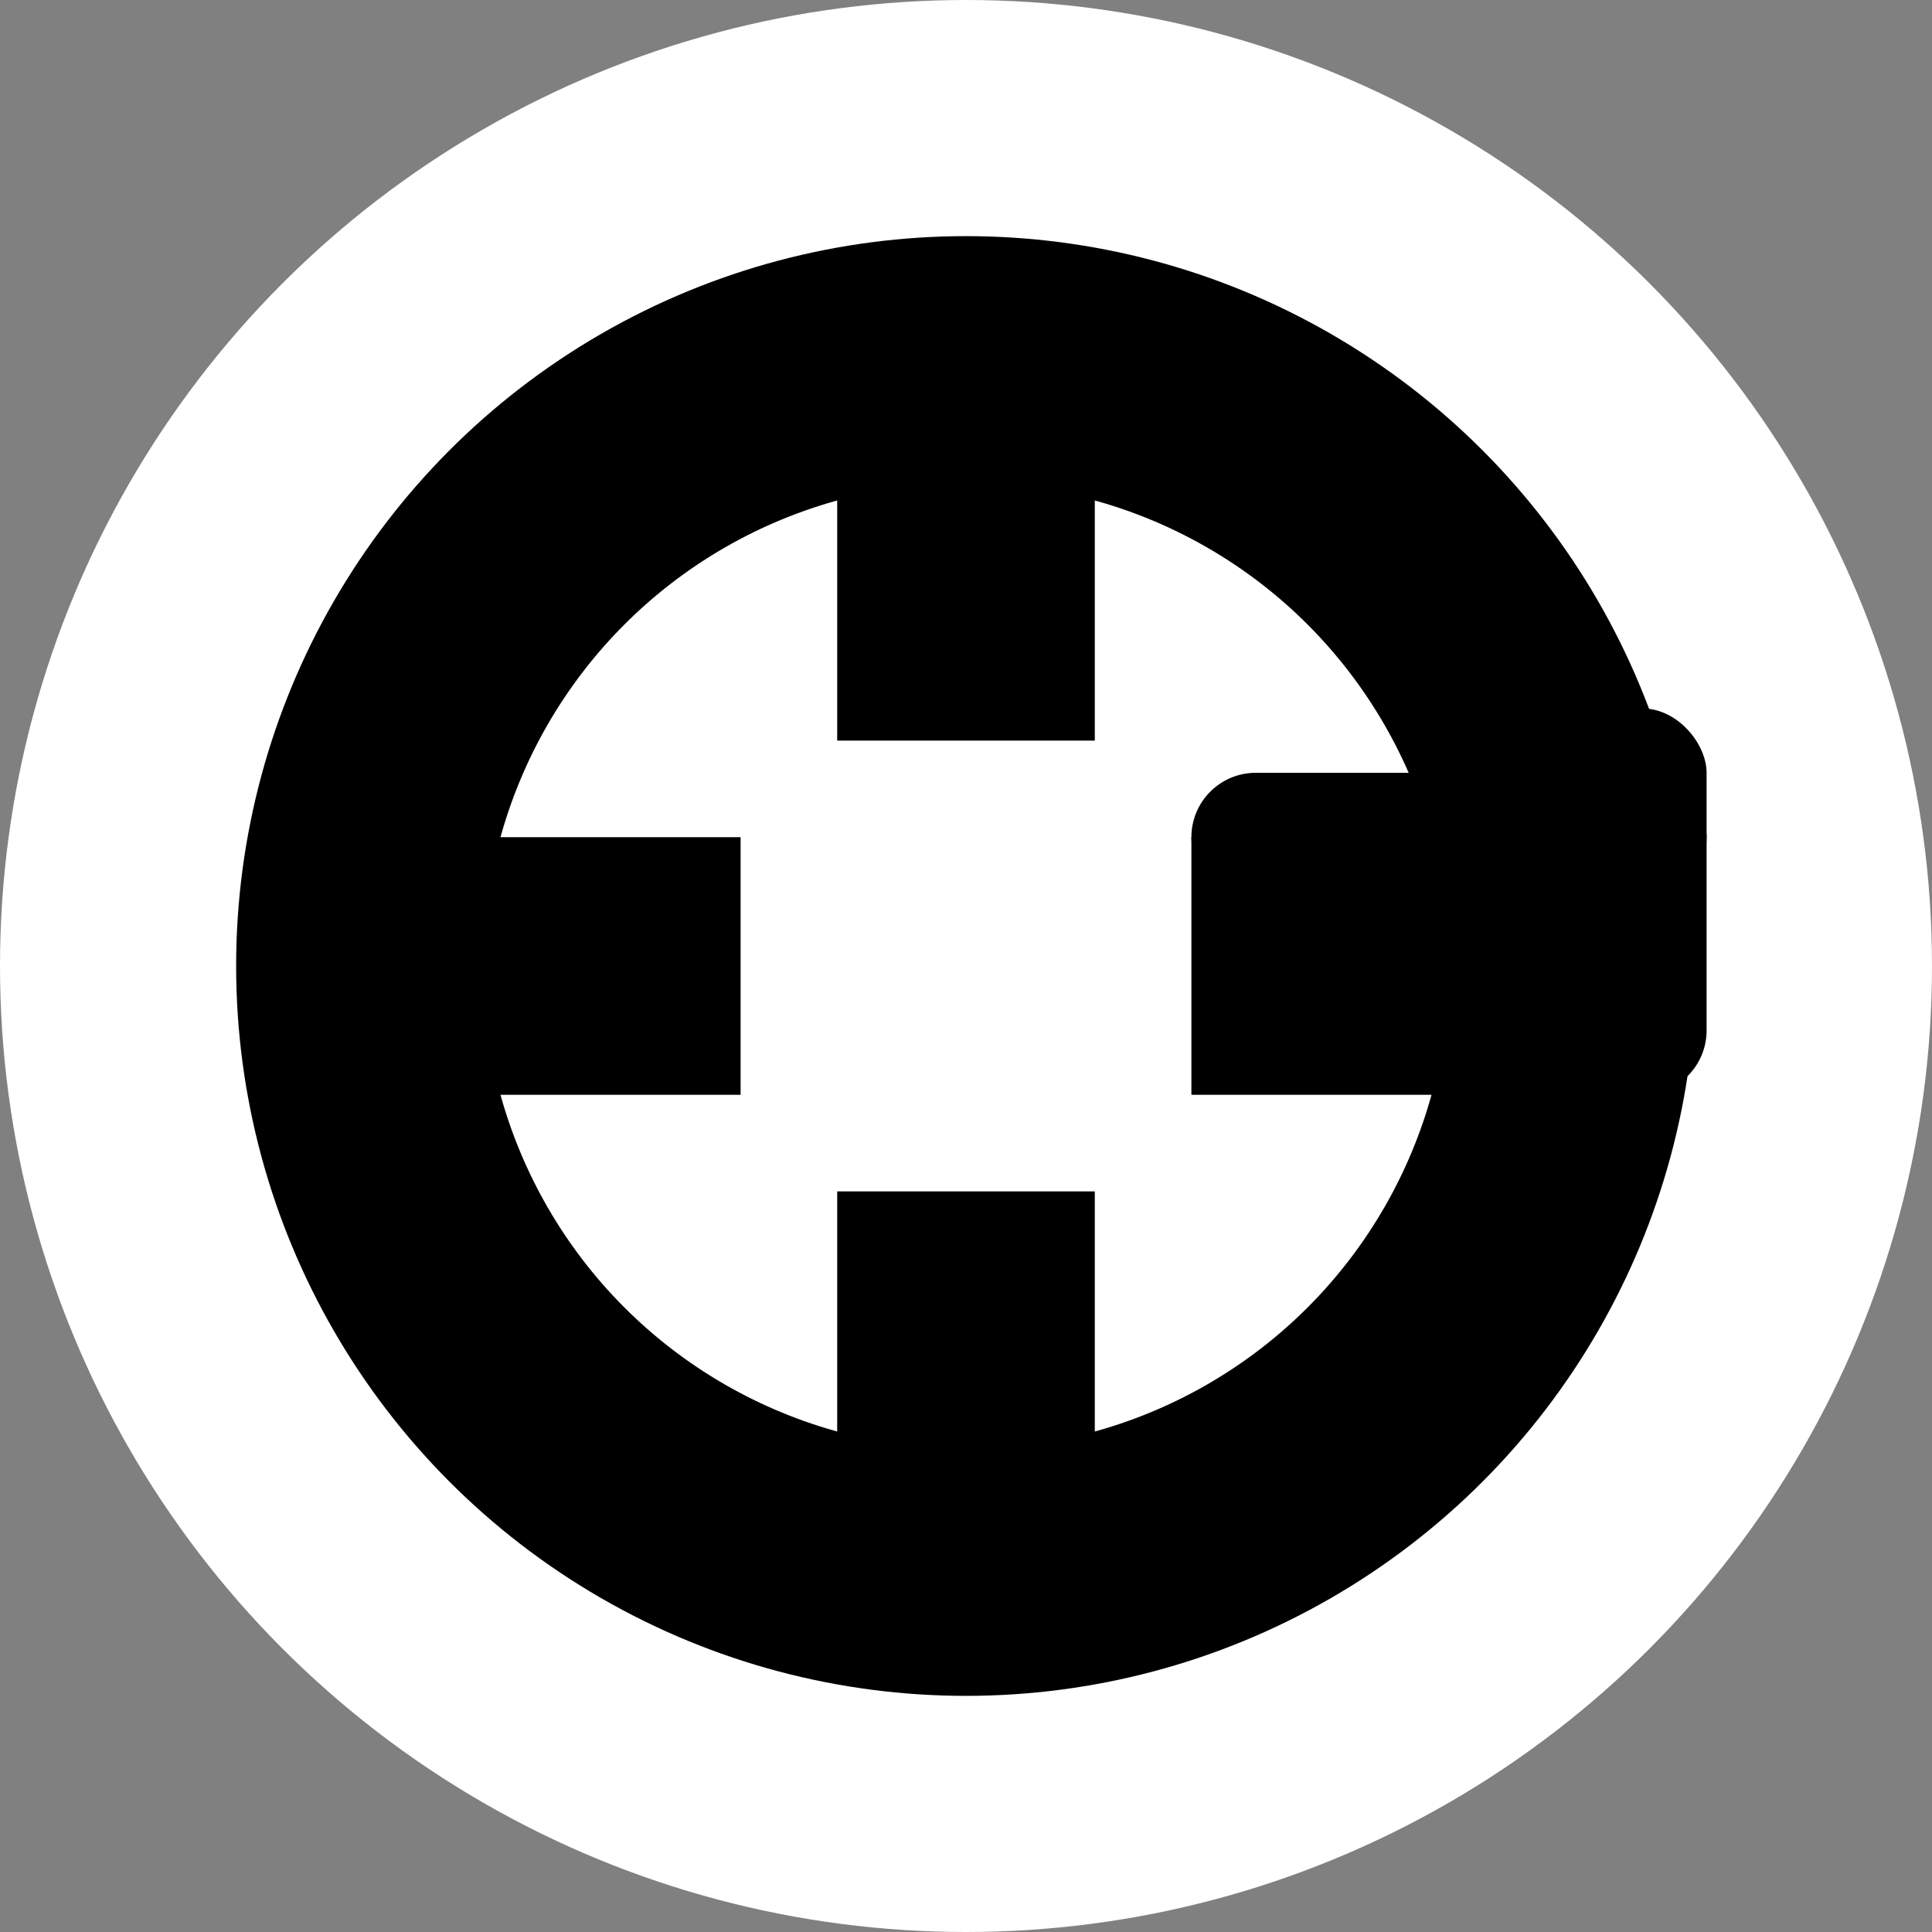 <svg width="180" height="180" viewBox="0 0 180 180" fill="none" xmlns="http://www.w3.org/2000/svg">
  <rect x="0" y="0" width="180" height="180" fill="#808080" stroke="none"/>
  <circle cx="90" cy="90" r="90" fill="#ffffff"/>
  <circle cx="90" cy="90" r="68" fill="#000000"/>
  <circle cx="90" cy="90" r="45" fill="#ffffff"/>
  <rect x="78" y="45" width="24" height="24" fill="#000000"/>
  <rect x="78" y="111" width="24" height="24" fill="#000000"/>
  <rect x="45" y="78" width="24" height="24" fill="#000000"/>
  <rect x="111" y="78" width="24" height="24" fill="#000000"/>
  <rect x="111" y="72" width="48" height="12" fill="#000000" rx="6"/>
  <rect x="147" y="66" width="12" height="36" fill="#000000" rx="6"/>
</svg>
